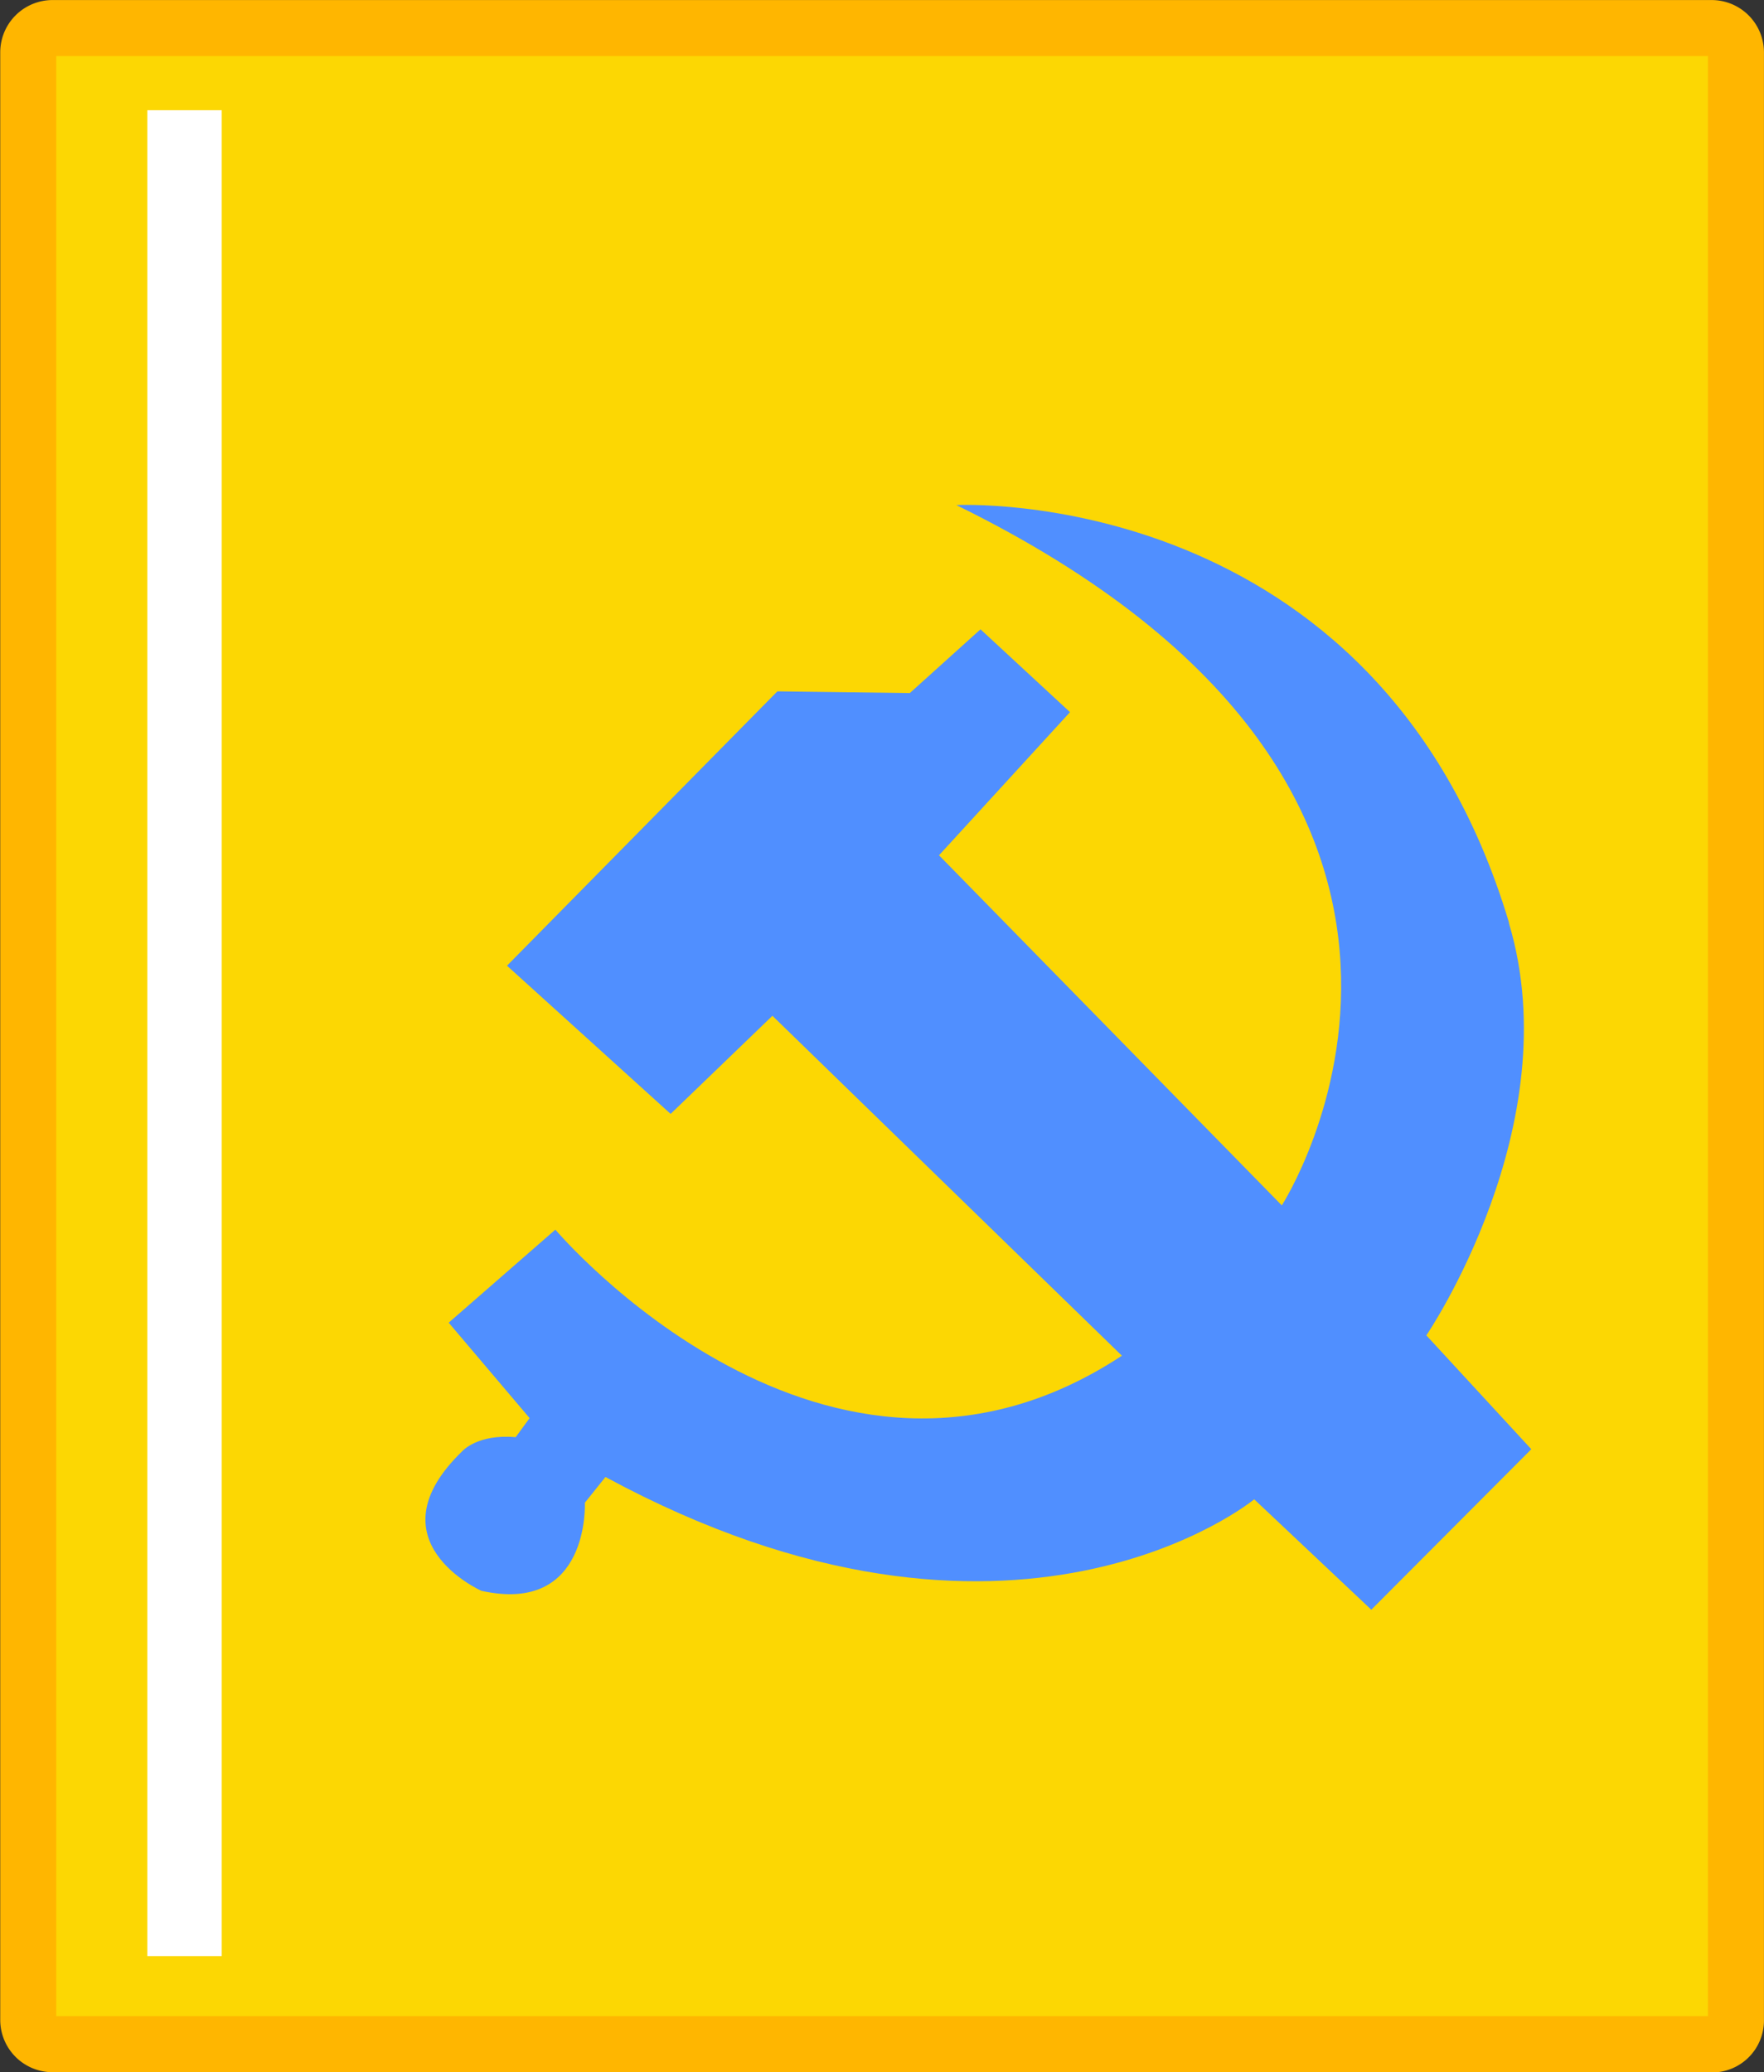 <svg id="图层_1" data-name="图层 1" xmlns="http://www.w3.org/2000/svg" viewBox="0 0 184.89 217.16"><rect x="0" y="0" width="184.89" height="217.16" fill="#333333" stroke="none"/><defs><style>.cls-1{fill:#fcd703;stroke:#ffb600;stroke-miterlimit:10;stroke-width:5.87px;}.cls-2{fill:#fff;}.cls-3{fill:#508fff;}</style></defs><title>党</title><path class="cls-1" d="M804.48,466.49h-174A2.55,2.55,0,0,1,628,464V257.75a2.55,2.55,0,0,1,2.54-2.54H804.45a2.55,2.55,0,0,1,2.54,2.54V464a2.51,2.51,0,0,1-2.52,2.52Zm0,0" transform="translate(-625.04 -252.27)"/><rect class="cls-2" x="15.44" y="11.55" width="7.8" height="193.44"/><path class="cls-3" d="M783.2,348.95c-13.8-46.09-57.92-43.75-57.92-43.75,61.9,30.36,34.11,73.39,34.11,73.39L723.46,341.9l13.73-15-9.38-8.68-7.41,6.68-13.88-.18-28.34,28.75L695.33,369,706,358.72l36.63,35.62c-31,20.41-59.38-13.21-59.38-13.21l-11.18,9.75,8.48,10-1.46,2c-4-.36-5.59,1.46-5.59,1.46-9.75,9.41,2,14.64,2,14.64,11.39,2.52,10.84-9.23,10.84-9.23l2.16-2.7c42.77,23.14,68,2.34,68,2.34l12.27,11.57,16.77-16.82-11-11.93s15-22,8.66-43.18Zm0,0" transform="translate(-625.04 -252.27)"/></svg>
